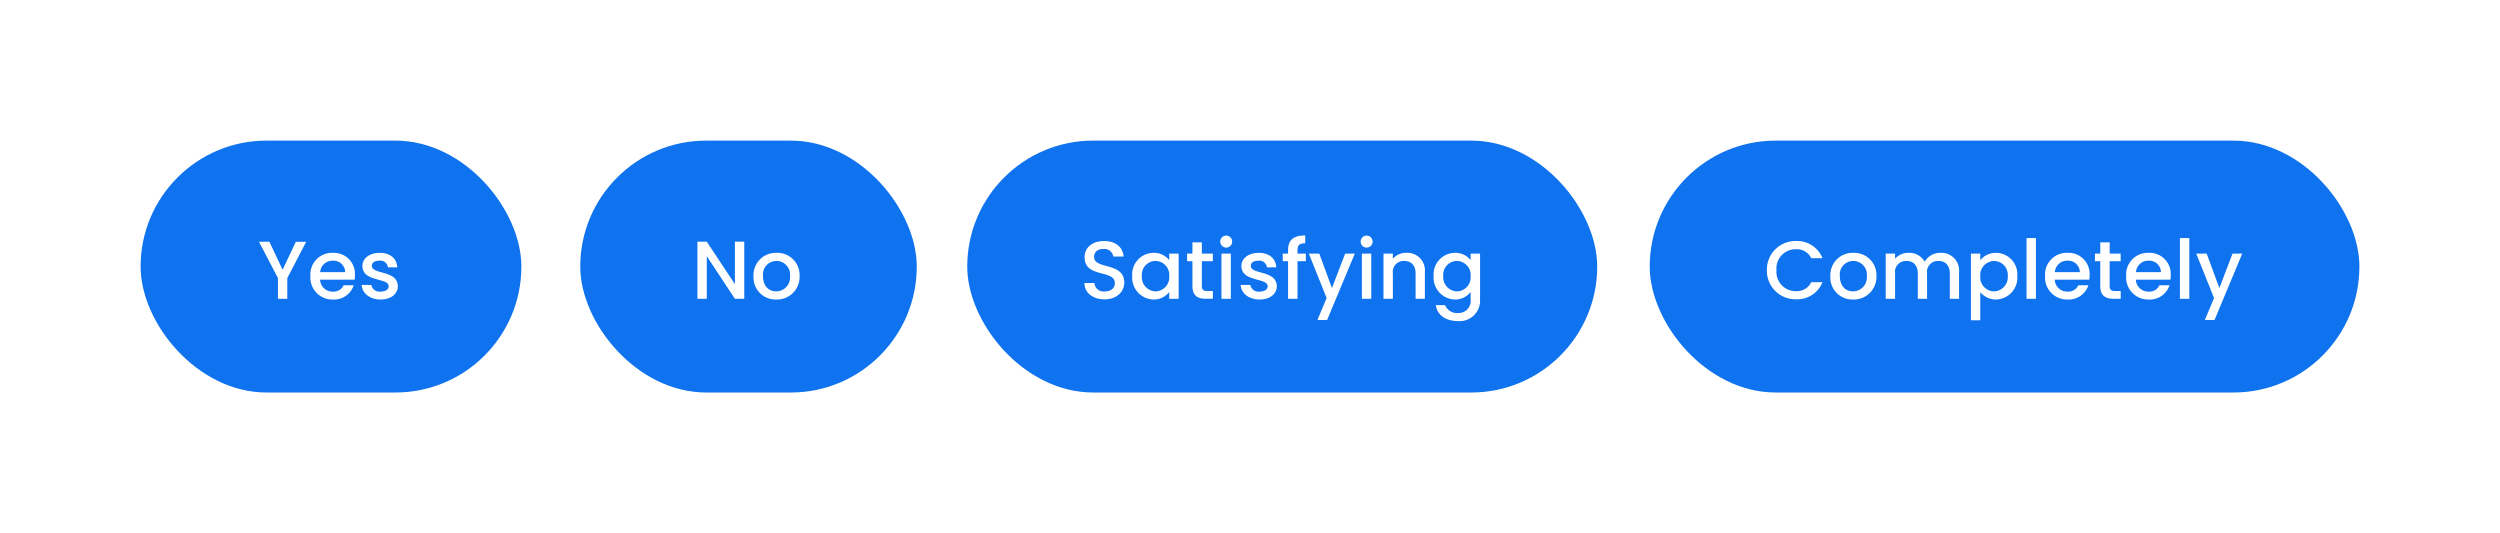<svg xmlns="http://www.w3.org/2000/svg" xmlns:xlink="http://www.w3.org/1999/xlink" width="426.753" height="91" viewBox="0 0 426.753 91"><defs><filter id="a" x="0" y="0" width="113" height="91" filterUnits="userSpaceOnUse"><feOffset input="SourceAlpha"/><feGaussianBlur stdDeviation="8" result="b"/><feFlood flood-opacity="0.122"/><feComposite operator="in" in2="b"/><feComposite in="SourceGraphic"/></filter><filter id="c" x="75.05" y="0" width="105.444" height="91" filterUnits="userSpaceOnUse"><feOffset input="SourceAlpha"/><feGaussianBlur stdDeviation="8" result="d"/><feFlood flood-opacity="0.122"/><feComposite operator="in" in2="d"/><feComposite in="SourceGraphic"/></filter><filter id="e" x="141.113" y="0" width="155.536" height="91" filterUnits="userSpaceOnUse"><feOffset input="SourceAlpha"/><feGaussianBlur stdDeviation="8" result="f"/><feFlood flood-opacity="0.122"/><feComposite operator="in" in2="f"/><feComposite in="SourceGraphic"/></filter><filter id="g" x="257.609" y="0" width="169.144" height="91" filterUnits="userSpaceOnUse"><feOffset input="SourceAlpha"/><feGaussianBlur stdDeviation="8" result="h"/><feFlood flood-opacity="0.122"/><feComposite operator="in" in2="h"/><feComposite in="SourceGraphic"/></filter></defs><g transform="translate(-143 -225)"><g transform="translate(-852.3 -762.038)"><g transform="matrix(1, 0, 0, 1, 995.3, 987.04)" filter="url(#a)"><rect width="65" height="43" rx="21.5" transform="translate(24 24)" fill="#0f72ee"/></g><path d="M3.444-3.528V0h1.6V-3.528l3.22-6.2H6.5L4.242-4.956,1.988-9.73H.21ZM12.768-6.5A2,2,0,0,1,14.924-4.55h-4.27A2.1,2.1,0,0,1,12.768-6.5ZM16.38-2.3H14.658a1.868,1.868,0,0,1-1.82,1.078,2.122,2.122,0,0,1-2.2-2.044h5.894a4.923,4.923,0,0,0,.056-.784A3.6,3.6,0,0,0,12.838-7.84a3.694,3.694,0,0,0-3.85,3.976,3.743,3.743,0,0,0,3.85,3.99A3.525,3.525,0,0,0,16.38-2.3Zm7.532.14c-.084-2.786-4.438-1.918-4.438-3.472,0-.518.448-.868,1.3-.868a1.276,1.276,0,0,1,1.442,1.134h1.6C23.73-6.9,22.582-7.84,20.832-7.84c-1.82,0-2.968.994-2.968,2.226,0,2.828,4.48,1.96,4.48,3.472,0,.532-.49.924-1.414.924a1.407,1.407,0,0,1-1.54-1.148H17.738c.07,1.4,1.372,2.492,3.22,2.492C22.778.126,23.912-.854,23.912-2.156Z" transform="translate(1039.3 1038.038)" fill="#fff"/></g><g transform="translate(-778.3 -762.038)"><g transform="matrix(1, 0, 0, 1, 921.3, 987.04)" filter="url(#c)"><rect width="57.444" height="43" rx="21.5" transform="translate(99.05 24)" fill="#0f72ee"/></g><path d="M7.448-9.744v7.252l-4.8-7.252H1.05V0h1.6V-7.266L7.448,0h1.6V-9.744Zm11.046,5.88A3.8,3.8,0,0,0,14.56-7.84a3.8,3.8,0,0,0-3.934,3.976A3.761,3.761,0,0,0,14.49.126,3.864,3.864,0,0,0,18.494-3.864Zm-6.244,0a2.3,2.3,0,0,1,2.282-2.59,2.334,2.334,0,0,1,2.324,2.59,2.376,2.376,0,0,1-2.366,2.6C13.286-1.26,12.25-2.114,12.25-3.864Z" transform="translate(1039.3 1038.038)" fill="#fff"/></g><g transform="translate(-687.3 -762.038)"><g transform="matrix(1, 0, 0, 1, 830.3, 987.04)" filter="url(#e)"><rect width="107.536" height="43" rx="21.5" transform="translate(165.11 24)" fill="#0f72ee"/></g><path d="M-27.083-2.758c0-3.556-5.152-2.184-5.152-4.382,0-.938.714-1.386,1.638-1.358A1.522,1.522,0,0,1-28.959-7.21h1.764c-.14-1.666-1.456-2.646-3.318-2.646-1.988,0-3.346,1.064-3.346,2.772,0,3.584,5.166,2.058,5.166,4.41,0,.826-.63,1.428-1.75,1.428a1.561,1.561,0,0,1-1.736-1.442h-1.708c0,1.722,1.5,2.786,3.444,2.786C-28.273.1-27.083-1.3-27.083-2.758Zm1.358-1.134A3.729,3.729,0,0,0-22.113.126a3.32,3.32,0,0,0,2.7-1.274V0h1.61V-7.714h-1.61v1.12A3.283,3.283,0,0,0-22.085-7.84,3.672,3.672,0,0,0-25.725-3.892Zm6.314.028a2.4,2.4,0,0,1-2.338,2.6,2.43,2.43,0,0,1-2.338-2.632,2.367,2.367,0,0,1,2.338-2.562A2.392,2.392,0,0,1-19.411-3.864Zm3.962,1.722c0,1.568.854,2.142,2.226,2.142h1.26V-1.33h-.98c-.672,0-.9-.238-.9-.812v-4.27h1.876v-1.3h-1.876V-9.632h-1.61v1.918h-.91v1.3h.91ZM-10.493,0h1.6V-7.714h-1.6Zm.812-8.736A1.007,1.007,0,0,0-8.673-9.758,1.007,1.007,0,0,0-9.681-10.78,1.01,1.01,0,0,0-10.7-9.758,1.01,1.01,0,0,0-9.681-8.736Zm8.638,6.58c-.084-2.786-4.438-1.918-4.438-3.472,0-.518.448-.868,1.3-.868A1.276,1.276,0,0,1-2.737-5.362h1.6C-1.225-6.9-2.373-7.84-4.123-7.84c-1.82,0-2.968.994-2.968,2.226,0,2.828,4.48,1.96,4.48,3.472,0,.532-.49.924-1.414.924a1.407,1.407,0,0,1-1.54-1.148H-7.217C-7.147-.966-5.845.126-4,.126-2.177.126-1.043-.854-1.043-2.156ZM.875,0h1.61V-6.412H3.913v-1.3H2.485V-8.26c0-.882.336-1.218,1.316-1.218v-1.33c-2.016,0-2.926.77-2.926,2.548v.546h-.91v1.3h.91Zm7.49-1.834L6.2-7.714H4.417L7.455-.126,5.887,3.626H7.539l4.732-11.34H10.619ZM13.475,0h1.6V-7.714h-1.6Zm.812-8.736A1.007,1.007,0,0,0,15.3-9.758a1.007,1.007,0,0,0-1.008-1.022,1.01,1.01,0,0,0-1.022,1.022A1.01,1.01,0,0,0,14.287-8.736ZM22.645,0h1.582V-4.55a3,3,0,0,0-3.164-3.29,2.968,2.968,0,0,0-2.3,1.008v-.882h-1.6V0h1.6V-4.312a1.87,1.87,0,0,1,1.946-2.142c1.162,0,1.932.728,1.932,2.142Zm3.08-3.892A3.733,3.733,0,0,0,29.365.126a3.311,3.311,0,0,0,2.674-1.288V.126a2.055,2.055,0,0,1-2.156,2.3,2.15,2.15,0,0,1-2.2-1.344H26.1c.2,1.708,1.722,2.73,3.78,2.73A3.5,3.5,0,0,0,33.649.126v-7.84h-1.61v1.12A3.268,3.268,0,0,0,29.365-7.84,3.672,3.672,0,0,0,25.725-3.892Zm6.314.028A2.4,2.4,0,0,1,29.7-1.26a2.43,2.43,0,0,1-2.338-2.632A2.367,2.367,0,0,1,29.7-6.454,2.392,2.392,0,0,1,32.039-3.864Z" transform="translate(1049.3 1038.038)" fill="#fff"/></g><g transform="translate(-564.3 -762.038)"><g transform="matrix(1, 0, 0, 1, 707.3, 987.04)" filter="url(#g)"><rect width="121.144" height="43" rx="21.5" transform="translate(281.61 24)" fill="#0f72ee"/></g><path d="M-40.39-4.886A4.858,4.858,0,0,0-35.42.084,4.627,4.627,0,0,0-30.9-2.828h-1.918A2.719,2.719,0,0,1-35.42-1.3a3.284,3.284,0,0,1-3.332-3.584,3.272,3.272,0,0,1,3.332-3.57,2.719,2.719,0,0,1,2.6,1.526H-30.9A4.638,4.638,0,0,0-35.42-9.856,4.867,4.867,0,0,0-40.39-4.886Zm18.7,1.022A3.8,3.8,0,0,0-25.62-7.84a3.8,3.8,0,0,0-3.934,3.976A3.761,3.761,0,0,0-25.69.126,3.864,3.864,0,0,0-21.686-3.864Zm-6.244,0a2.3,2.3,0,0,1,2.282-2.59,2.334,2.334,0,0,1,2.324,2.59,2.376,2.376,0,0,1-2.366,2.6C-26.894-1.26-27.93-2.114-27.93-3.864ZM-9.17,0h1.582V-4.55a3.014,3.014,0,0,0-3.178-3.29,3.02,3.02,0,0,0-2.688,1.526A2.975,2.975,0,0,0-16.226-7.84a2.938,2.938,0,0,0-2.282,1.008v-.882h-1.6V0h1.6V-4.312a1.87,1.87,0,0,1,1.946-2.142c1.162,0,1.932.728,1.932,2.142V0h1.582V-4.312A1.87,1.87,0,0,1-11.1-6.454c1.162,0,1.932.728,1.932,2.142Zm5.208-6.58V-7.714h-1.6V3.668h1.6V-1.12A3.488,3.488,0,0,0-1.274.126,3.723,3.723,0,0,0,2.352-3.892,3.661,3.661,0,0,0-1.274-7.84,3.366,3.366,0,0,0-3.962-6.58ZM.728-3.892A2.432,2.432,0,0,1-1.624-1.26a2.4,2.4,0,0,1-2.338-2.6,2.4,2.4,0,0,1,2.338-2.59A2.369,2.369,0,0,1,.728-3.892ZM3.934,0h1.6V-10.36h-1.6Zm6.944-6.5A2,2,0,0,1,13.034-4.55H8.764A2.1,2.1,0,0,1,10.878-6.5ZM14.49-2.3H12.768a1.868,1.868,0,0,1-1.82,1.078,2.122,2.122,0,0,1-2.2-2.044h5.894a4.923,4.923,0,0,0,.056-.784A3.6,3.6,0,0,0,10.948-7.84,3.694,3.694,0,0,0,7.1-3.864a3.743,3.743,0,0,0,3.85,3.99A3.525,3.525,0,0,0,14.49-2.3Zm2.03.154C16.52-.574,17.374,0,18.746,0h1.26V-1.33h-.98c-.672,0-.9-.238-.9-.812v-4.27h1.876v-1.3H18.13V-9.632H16.52v1.918h-.91v1.3h.91Zm8.2-4.354A2,2,0,0,1,26.88-4.55H22.61A2.1,2.1,0,0,1,24.724-6.5Zm3.612,4.2H26.614a1.868,1.868,0,0,1-1.82,1.078,2.122,2.122,0,0,1-2.2-2.044H28.49a4.923,4.923,0,0,0,.056-.784A3.6,3.6,0,0,0,24.794-7.84a3.694,3.694,0,0,0-3.85,3.976,3.743,3.743,0,0,0,3.85,3.99A3.525,3.525,0,0,0,28.336-2.3ZM30.114,0h1.6V-10.36h-1.6Zm6.734-1.834-2.17-5.88H32.9L35.938-.126,34.37,3.626h1.652l4.732-11.34H39.1Z" transform="translate(1049.3 1038.038)" fill="#fff"/></g></g></svg>